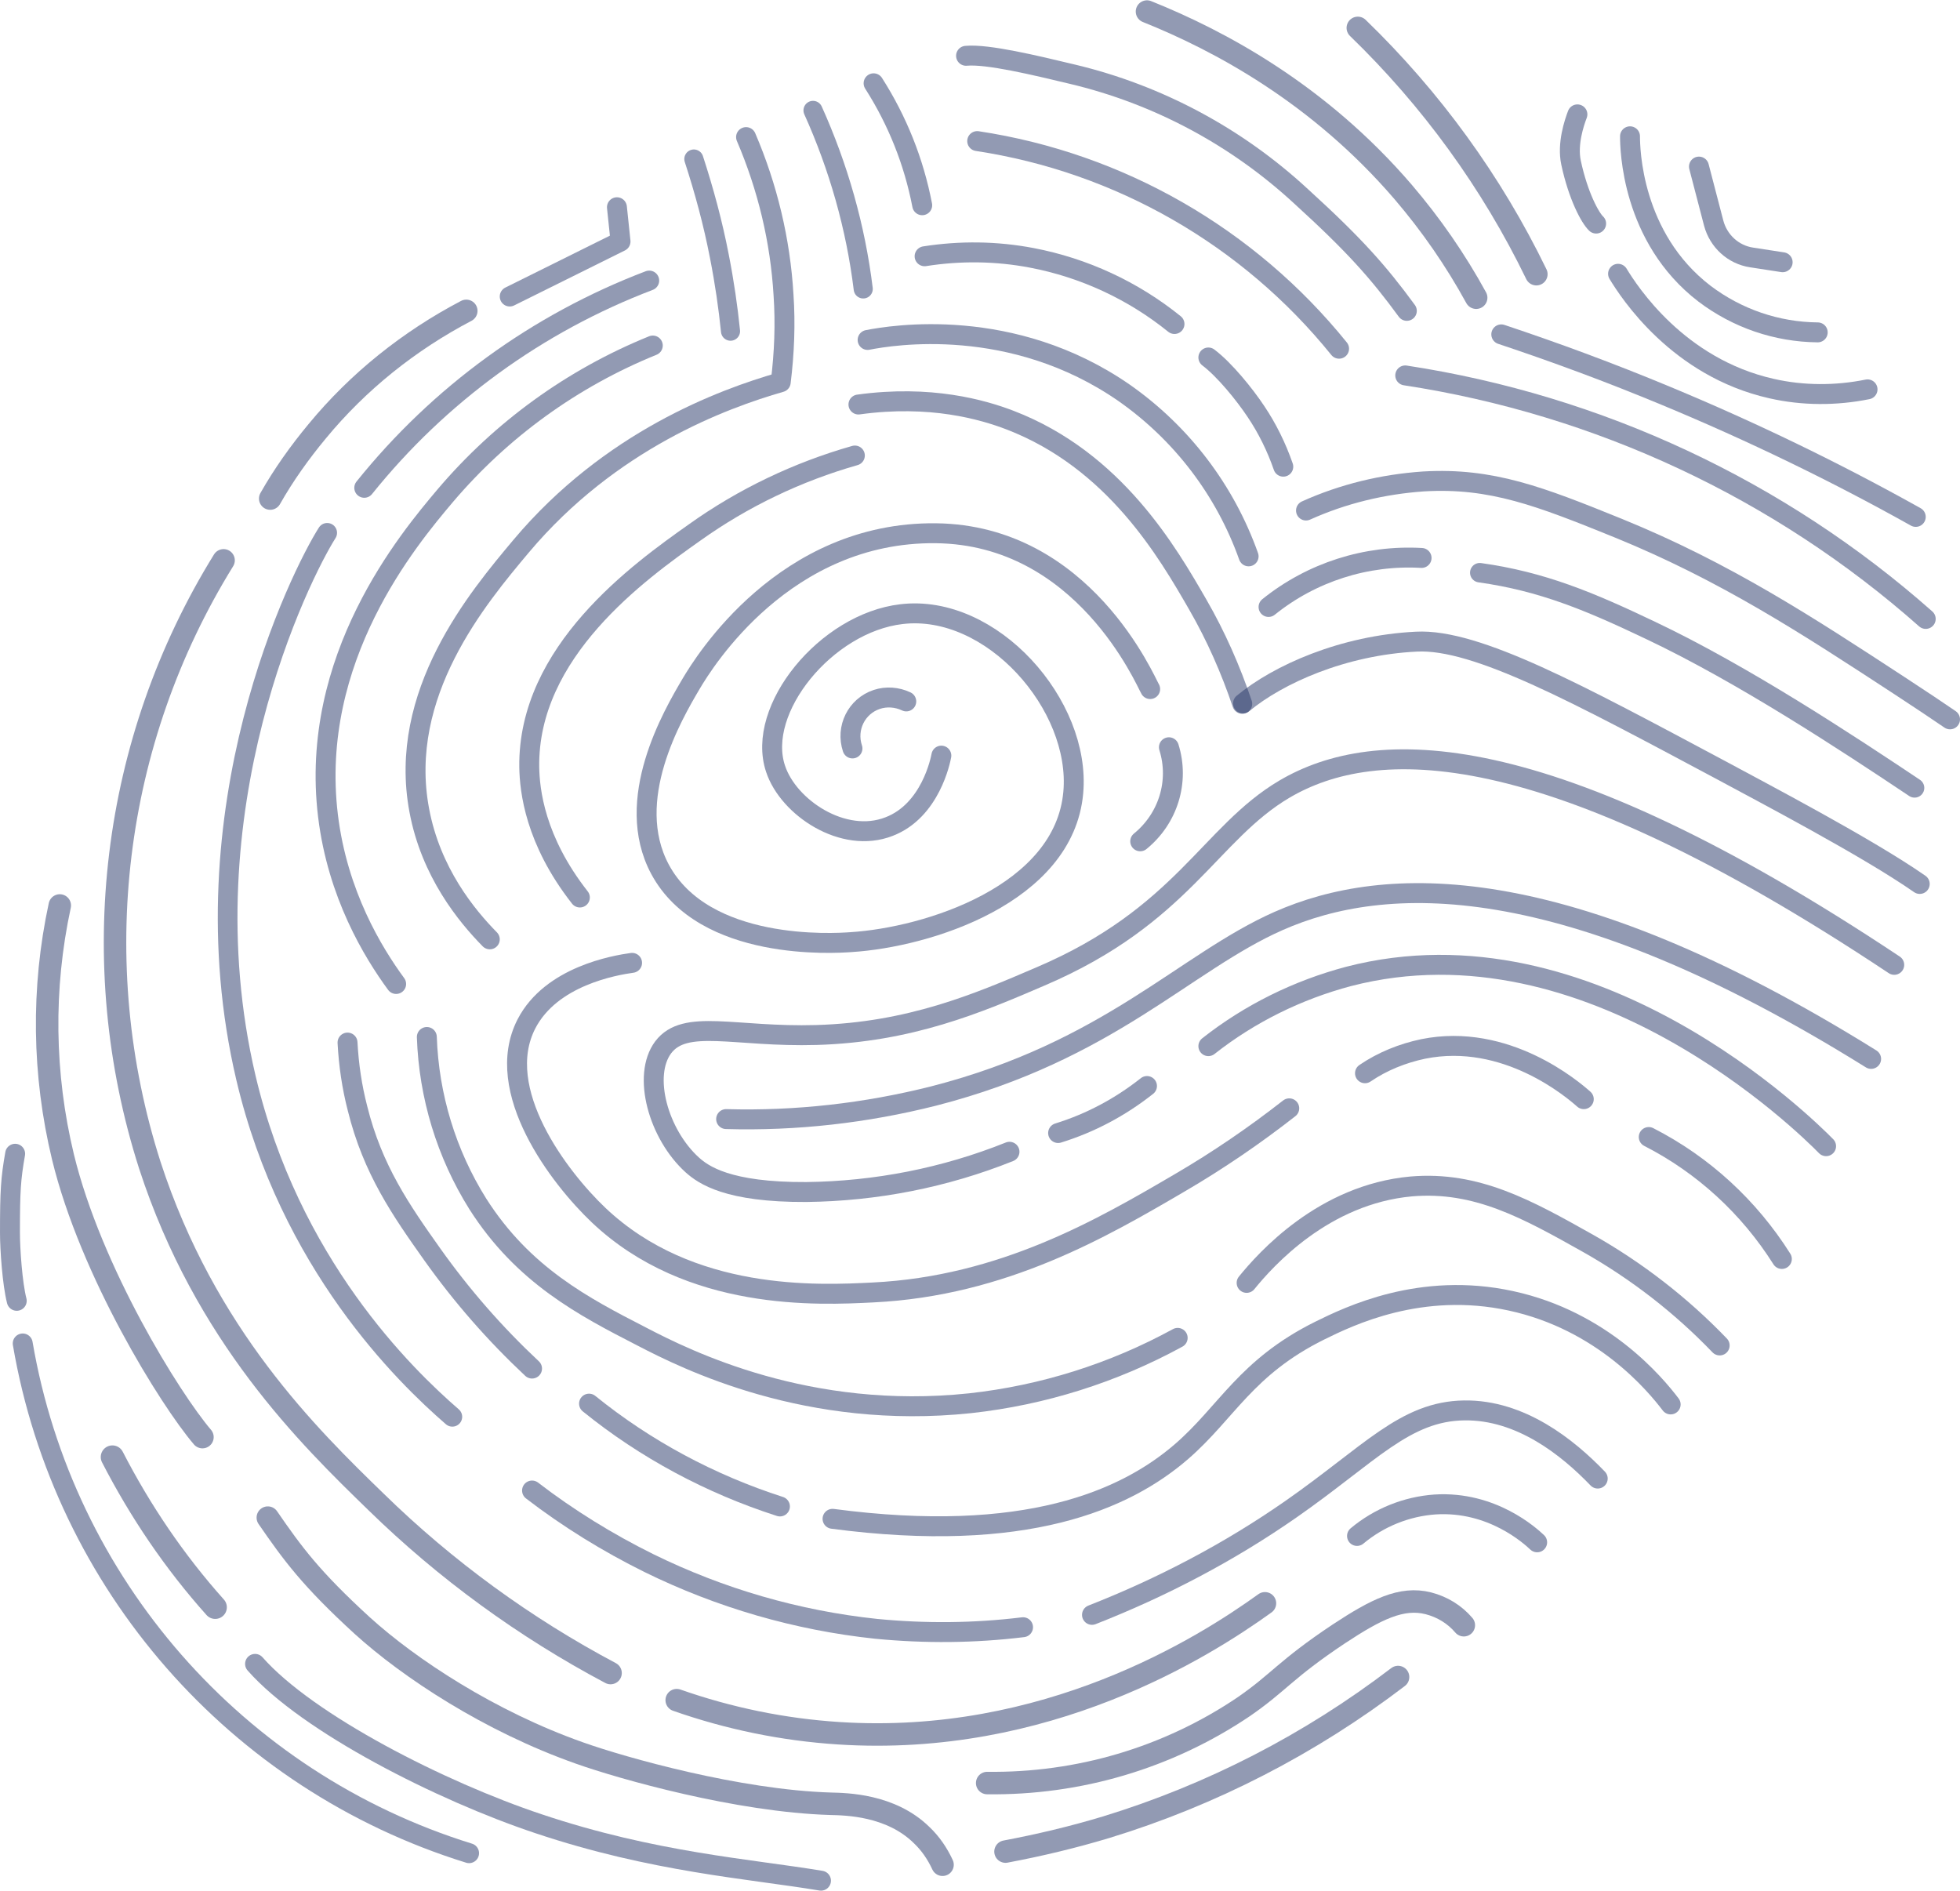 <?xml version="1.0" encoding="utf-8"?>
<!-- Generator: Adobe Illustrator 25.4.1, SVG Export Plug-In . SVG Version: 6.00 Build 0)  -->
<svg version="1.1" id="Layer_1" xmlns="http://www.w3.org/2000/svg" xmlns:xlink="http://www.w3.org/1999/xlink" x="0px" y="0px"
	 viewBox="0 0 491.8 474.4" style="enable-background:new 0 0 491.8 474.4;" xml:space="preserve">
<style type="text/css">
	.st0{opacity:0.5;fill:none;stroke:#263768;stroke-width:5;stroke-linecap:round;stroke-linejoin:round;}
	.st1{opacity:0.5;fill:none;stroke:#263768;stroke-width:4.88;stroke-linecap:round;stroke-linejoin:round;}
	.st2{opacity:0.5;fill:none;stroke:#263768;stroke-width:4.79;stroke-linecap:round;stroke-linejoin:round;}
	.st3{opacity:0.5;fill:none;stroke:#263768;stroke-width:4.94;stroke-linecap:round;stroke-linejoin:round;}
	.st4{opacity:0.5;fill:none;stroke:#263768;stroke-width:5.64;stroke-linecap:round;stroke-linejoin:round;}
	.st5{opacity:0.5;fill:none;stroke:#263768;stroke-width:5.84;stroke-linecap:round;stroke-linejoin:round;}
</style>
<path class="st0" d="M469.5,265.7c-77.7-48.4-122.2-46.3-148.7-34.6c-23.5,10.4-42.5,32.6-86.5,43.9c-17,4.3-34.6,6.3-52.1,5.8"/>
<path class="st0" d="M253.3,289c-16.2,6.5-33.5,9.9-51,10.1c-19.7,0.1-25.8-4.3-28.6-6.8c-8.5-7.7-12.6-22.4-7.3-29.5
	c5.5-7.3,17.9-2.5,38.5-3.1c23.4-0.7,40.4-7.9,56.2-14.7c35.6-15.2,42.4-35.9,61.2-47c22.6-13.3,65.1-14.4,153,44.1"/>
<path class="st0" d="M265.5,284.3c8.1-2.5,15.6-6.5,22.3-11.8"/>
<path class="st0" d="M303.2,262.5c10.4-8.2,22.4-14.1,35.2-17.5c61-15.8,115,37.7,119.8,42.6"/>
<path class="st0" d="M288.6,172.9c-1.2-2-16.7-38.7-53.8-39.1c-37.9-0.4-58.1,32.2-61.4,37.8c-4.6,7.8-17.1,29.1-7.8,46.5
	c11.1,20.7,43.8,18.6,47.9,18.3c19.3-1.2,53.5-12,55.8-37.5c2-22-20.5-47.5-43.1-44.8c-18.9,2.2-36.6,23.9-31.6,38.8
	c3.2,9.7,17,19,28.5,14.5c10.4-4,12.9-16.7,13.1-17.8"/>
<path class="st0" d="M286.1,211.1c7-5.7,9.9-15,7.2-23.6"/>
<path class="st0" d="M213.9,187.8c-1.7-5.1,1-10.6,6.1-12.3c2.4-0.8,5.1-0.6,7.4,0.5"/>
<path class="st0" d="M481.7,221.8c-13.2-9.2-39.4-22.9-50.5-28.9c-34.9-18.6-60.7-32.7-75.8-31.9c-18.4,0.9-34.7,8.2-43.5,15.5"/>
<path class="st0" d="M311.7,176.6c-2.9-8.6-6.6-17-11.1-24.8c-7.6-13.2-20.9-36.3-47.2-46.4c-6.8-2.6-19.9-6.4-38-3.9"/>
<path class="st0" d="M318.3,152.3c10.8-8.7,24.5-13.1,38.4-12.3"/>
<path class="st0" d="M313.3,139.6c-5.9-16.6-16.8-30.9-31.2-41c-28.1-19.5-58.3-14.5-64.4-13.3"/>
<path class="st0" d="M158.6,241.6c-4.3,0.6-20.3,3.3-26.5,15.3c-8.6,16.7,8.3,38.7,18.1,48c22.9,21.7,55.1,20.1,68.9,19.4
	c32.6-1.6,57.6-16.2,76.9-27.5c9.6-5.6,18.8-11.9,27.5-18.7"/>
<path class="st0" d="M342.5,269.3c4.4-3,9.4-5,14.6-6.1c20.8-4.2,37.6,10.2,40.3,12.6"/>
<path class="st0" d="M447.1,315.9c-8.2-13-19.7-23.6-33.4-30.6"/>
<path class="st0" d="M145.5,225.2c-11.3-14.4-12.6-26.9-12.7-32.7c-0.4-29,27.5-49,41.5-58.9c12.2-8.7,25.8-15.2,40.2-19.3"/>
<path class="st0" d="M122.9,235.7c-5.8-5.9-14.8-16.8-17.7-32.4C99.7,174,119.9,150,130.8,137c22.3-26.5,50.5-36.9,65.1-41.1
	c0.9-7.3,1.2-14.6,0.7-21.9c-0.8-13.6-4-27-9.4-39.6"/>
<path class="st0" d="M431.5,337.6c-9.7-10.1-20.8-18.7-33-25.6c-15.3-8.6-28-15.7-44.4-14.3c-22,2-36.5,18.3-41.3,24.2"/>
<path class="st0" d="M295.5,335.7c-16.1,8.8-33.8,14.4-52.1,16.4c-40.6,4.3-71-10.8-82.5-16.8c-14.4-7.4-29.6-15.3-41-33.2
	c-7.9-12.6-12.3-27.1-12.8-41.9"/>
<path class="st0" d="M419.2,352.4c-3.8-5-17-21-40.1-26c-22.6-4.9-40.5,3.8-48,7.5c-18.5,9.2-23.2,20.4-34.6,30.3
	c-14.1,12.2-39.2,23.3-87.6,16.9"/>
<path class="st0" d="M195.7,378c-17.4-5.6-33.7-14.3-47.9-25.8"/>
<path class="st0" d="M133.5,343.4c-9.3-8.7-17.6-18.2-25-28.6c-7.8-11-15-21.3-18.8-36.7c-1.4-5.4-2.2-10.9-2.5-16.5"/>
<path class="st0" d="M327.7,128.1c9.3-4.2,19.3-6.6,29.5-7.3c17.1-1,29.3,3.8,48.8,11.7c27,11,47.6,24.5,70.4,39.4
	c5.5,3.6,10,6.6,12.9,8.6"/>
<path class="st1" d="M480.4,197.7c-16.9-11.3-43-28.5-66.2-39.5c-15.3-7.3-27.2-12.3-42.9-14.5"/>
<path class="st2" d="M174.1,39.9c2.6,8,4.8,16.1,6.4,24.4c1.3,6.6,2.2,12.9,2.8,18.8"/>
<path class="st2" d="M216.6,72.5c-1.9-15.5-6.2-30.6-12.6-44.8"/>
<path class="st0" d="M99.4,246.9c-5.8-7.9-14.7-22.5-17.1-42.2c-4.8-39.6,20.2-69.4,29.4-80.3c14.1-16.6,31.9-29.5,52.1-37.7"/>
<path class="st0" d="M232,64.3c8.9-1.4,18-1.3,26.9,0.4c13.1,2.5,25.4,8.2,35.8,16.6"/>
<path class="st0" d="M322,117.1c-1.7-4.9-4-9.6-6.9-13.9c-2.8-4.2-7.8-10.4-11.9-13.5"/>
<path class="st0" d="M333.2,108.6"/>
<path class="st0" d="M117.7,465c-58.4-18.1-101.7-67.6-112-127.9"/>
<path class="st0" d="M4.2,326.4c-1.1-4.3-1.7-12.9-1.7-17.1c0-10.6,0.2-13.5,1.3-19.8"/>
<path class="st3" d="M113.5,355.5c-12-10.4-40.8-38.4-51.8-85.1c-15.8-67.3,13.8-126.3,20.4-136.7"/>
<path class="st0" d="M91.4,122.4c18.8-23.4,43.4-41.3,71.5-52"/>
<path class="st0" d="M127.9,74.4l27.8-13.8c-0.3-2.9-0.6-5.7-0.9-8.6"/>
<path class="st0" d="M231.4,51.5c-2.1-10.9-6.2-21.2-12.2-30.6"/>
<path class="st0" d="M447.3,65.8l-7.8-1.2c-4.6-0.7-8.3-4.1-9.5-8.6l-3.7-14.2"/>
<path class="st0" d="M456.1,83.4c-10.3-0.1-20.2-3.5-28.4-9.7C409.3,59.6,409,37.1,409,34.2"/>
<path class="st0" d="M400.5,56.1c-1.5-1.4-4.5-6.9-6.3-15.3c-1-4.7,0.8-10,1.6-12.1"/>
<path class="st0" d="M468.6,97.7c-7.9,1.6-16.2,1.6-24.1-0.2C421,92.2,408.8,73.3,406,68.7"/>
<path class="st0" d="M483.2,155.3c-36.7-32.5-82.1-53.7-130.6-61.1"/>
<path class="st0" d="M336,87.5c-22.7-28.1-55.1-46.7-90.8-52.1"/>
<path class="st0" d="M206,471.9c-18-3-42-4.6-70.9-14.3c-24.3-8.1-57.9-25.1-71.1-40.1"/>
<path class="st0" d="M400.9,371c-7.5-7.8-19.3-17.3-33.5-17.1c-14.9,0.2-23.7,11-43.5,24.8c-15.5,10.8-32.3,19.6-49.9,26.5"/>
<path class="st0" d="M256.7,408.3c-12.2,1.5-24.6,1.6-36.9,0.4c-19.8-2.1-39.1-7.7-57-16.5c-10.3-5.1-20.2-11.2-29.3-18.2"/>
<path class="st0" d="M480.7,129.7c-20.2-11.3-41.1-21.4-62.5-30.3c-14.4-6-28.3-11.1-41.5-15.5"/>
<path class="st0" d="M353,78c-7.1-9.7-13.1-16.5-26.5-28.7c-16.2-15-36-25.6-57.5-30.7c-9.2-2.2-21.2-5.1-26.6-4.6"/>
<path class="st0" d="M385.7,387c-1.7-1.6-11.3-10.4-25.6-9.5c-7.2,0.5-14.1,3.3-19.6,7.9"/>
<path class="st4" d="M370.4,74.7c-5.2-9.5-11.3-18.3-18.3-26.5c-21.2-24.7-46.1-38-64.3-45.3"/>
<path class="st4" d="M385.5,68.8c-11.2-23.1-26.4-44-44.8-61.8"/>
<path class="st4" d="M153.2,419.8c-21.5-11.4-41.4-25.9-58.8-42.9c-16.9-16.4-42.9-41.8-56.8-84.5C21.3,241.5,28,186,56.1,140.6"/>
<path class="st4" d="M67.8,125.1c3.4-6,7.4-11.6,11.8-16.9C89.9,95.7,102.7,85.5,117,78"/>
<path class="st4" d="M169.8,426.6c13.1,4.6,26.7,7.4,40.6,8.3c52.1,3.4,91.6-21.5,107-32.6"/>
<path class="st4" d="M236.5,467.9c-1.3-2.8-3-5.3-5.2-7.4c-7.8-7.7-19.1-7.8-22.9-7.9c-23.2-0.7-52.2-8.9-62.9-12.7
	c-22.7-8-42.8-21.3-54.6-32c-12.9-11.8-17.5-18.1-23.7-27.1"/>
<path class="st4" d="M367.3,407.8c-2.3-2.7-5.4-4.6-8.9-5.5c-6.7-1.7-13.1,1.5-22.5,7.7c-13.5,9-14.9,12.1-23.9,18.3
	c-19,12.8-41.4,19.4-64.3,19.1"/>
<path class="st4" d="M252.3,464.6c8.5-1.6,16.9-3.6,25.2-6.1c26.5-8.1,51.3-20.9,73.3-37.7"/>
<path class="st5" d="M54,403.3c-10.2-11.4-18.8-24.1-25.8-37.7"/>
<path class="st4" d="M50.8,360.6c-8.1-9.5-28-41.5-35-70.3c-5-20.7-5.3-42.3-0.8-63.1"/>
</svg>
